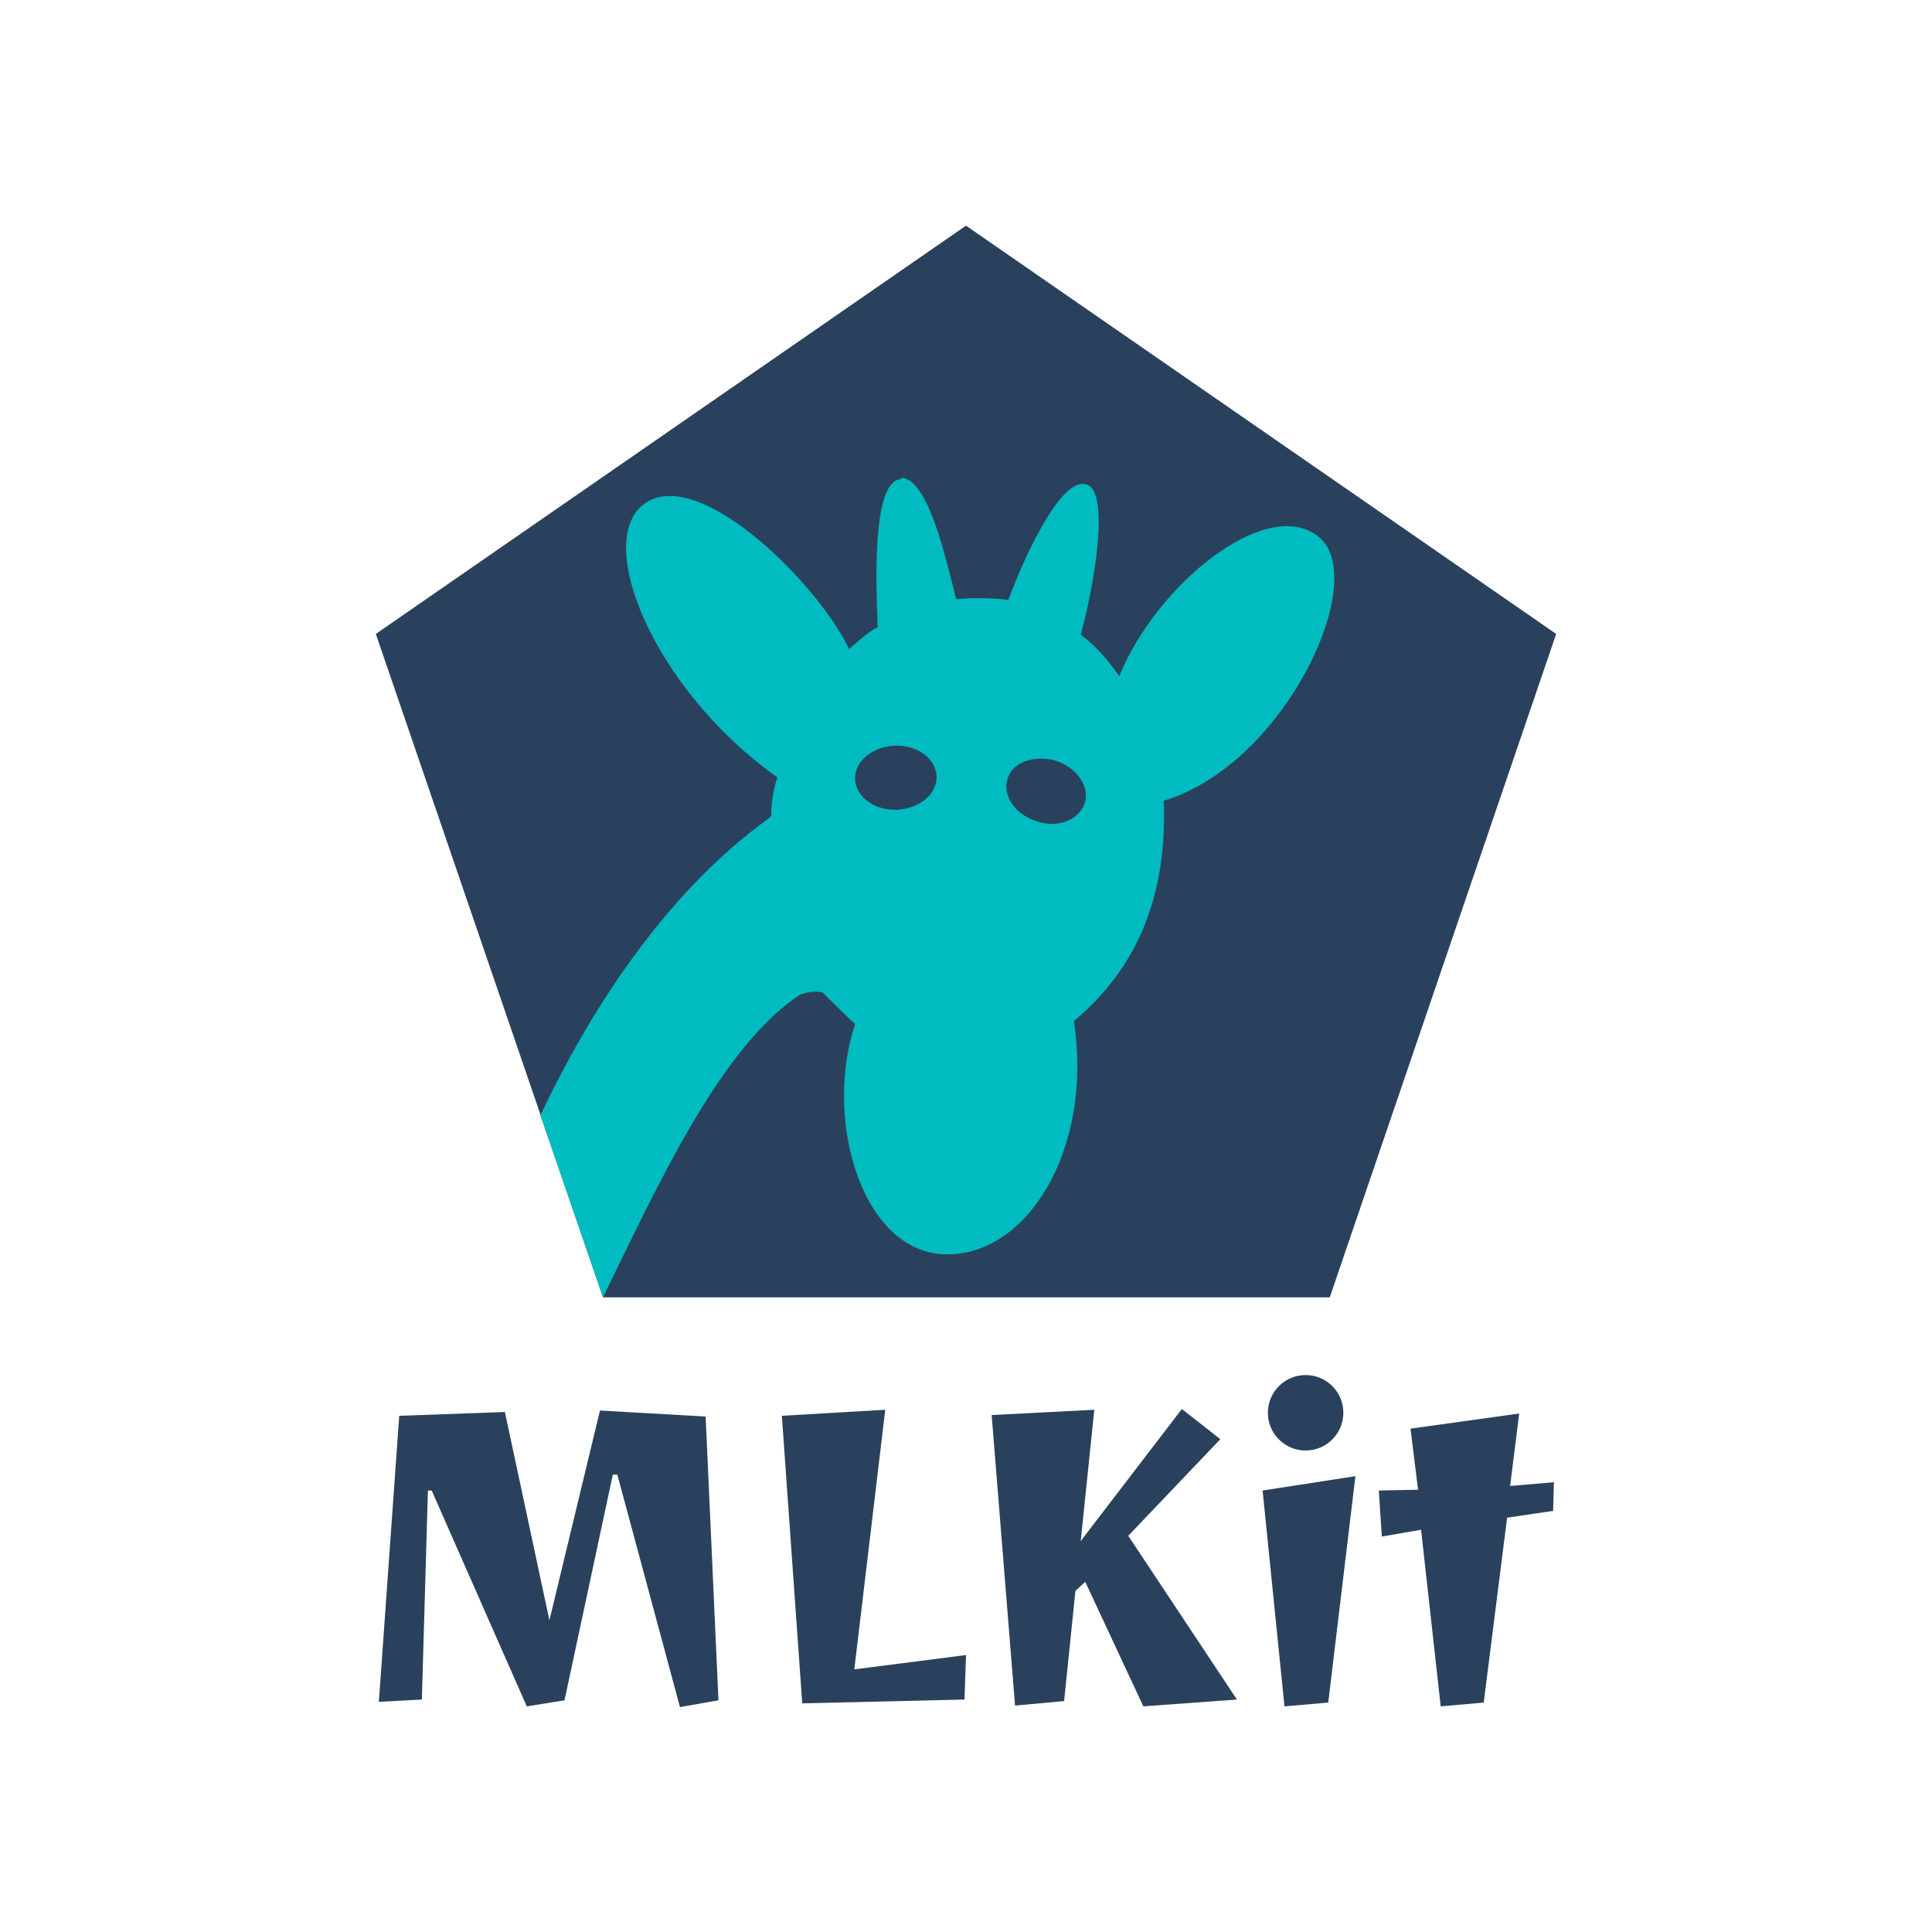 <svg xmlns="http://www.w3.org/2000/svg" width="256" height="256" viewBox="0 0 256 256" version="1.1">
  <g style="fill:#2a415d">
    <path d="m 182.7,197.5 0.4,6.1 5.2,-0.9 2.6,23.4 5.7,-0.5 3.1,-24.5 6.1,-0.9 0.1,-3.8 -5.8,0.5 1.2,-9.6 -14.4,2 1,8.1 z" />
    <ellipse cx="173" cy="187.2" ry="5" rx="5" />
    <path d="m 167.3,197.5 12.3,-1.9 -3.6,30 -5.8,0.5 z" />
    <path d="m 131.4,187.5 13.6,-0.7 -1.8,17.4 13.4,-17.5 5.1,4 -12.2,12.8 14.4,21.7 -12.4,0.9 -7.7,-16.5 -1.3,1.2 -1.5,14.6 -6.5,0.6 z" />
    <path d="m 103.6,187.6 13.7,-0.8 -4.1,34.4 14.8,-1.9 -0.2,5.9 -21.5,0.5 z" />
    <path d="m 50.2,225.5 5.7,-0.3 0.8,-27.7 h 0.5 l 12.6,28.6 5,-0.8 6.4,-29.9 h 0.6 l 8.3,30.8 5.1,-0.9 -1.7,-37.6 -14,-0.8 -6.7,27.8 -5.9,-27.6 -14,0.5 z" />
  </g>
  <path style="fill:#2a415d" d="M 176.2,171.9 H 79.9 L 49.8,84 128,29.9 206.2,84 Z" />
  <path style="fill:#00bbbf" d="m 119.4,63.5 h -0.1 c -3.6,0.4 -3.3,12.5 -3,19.6 -1.2,0.6 -2.4,1.7 -3.8,2.9 C 108.7,77.8 93,61.8 85.6,66.6 c -7.2,4.7 0.9,24.7 17.4,36.4 -0.6,1.9 -0.8,3.5 -0.8,5.1 -0.1,0.6 -16.4,9.6 -30.6,39.7 l 8.3,24.1 c 7.2,-14.7 15.5,-33.1 26.1,-40.1 1.1,-0.4 2.1,-0.5 3,-0.3 2.2,2.2 3,3 4.3,4.2 -4.2,12.7 0.9,30.1 11.8,30.5 10.9,0.4 19.8,-13.8 17.2,-30.9 8.5,-7.1 12.4,-16.8 11.9,-29.2 16.1,-4.8 27.5,-29.5 20.5,-35 -6.9,-5.5 -21.5,6.4 -26.4,18.5 -1.5,-2.2 -3.2,-4.1 -5.1,-5.5 1.8,-6.5 3.9,-18.9 0.8,-19.9 -3.1,-1.1 -7.7,8.1 -10.4,15.3 -2.1,-0.3 -4.8,-0.3 -6.9,-0.1 -1.4,-5.5 -3.7,-16 -7.3,-16.1 z m -0.9,35.3 c 3,-0.1 5.4,1.6 5.6,4 0.1,2.4 -2.2,4.3 -5.2,4.5 -3,0.1 -5.4,-1.6 -5.6,-4 -0.1,-2.4 2.2,-4.3 5.2,-4.5 z m 21.4,2 c 2.8,0.9 4.6,3.5 3.8,5.7 -0.8,2.2 -3.6,3.3 -6.4,2.3 -2.8,-0.9 -4.5,-3.4 -3.8,-5.6 0.9,-2.8 4.5,-3 6.4,-2.4 z" />
</svg>
